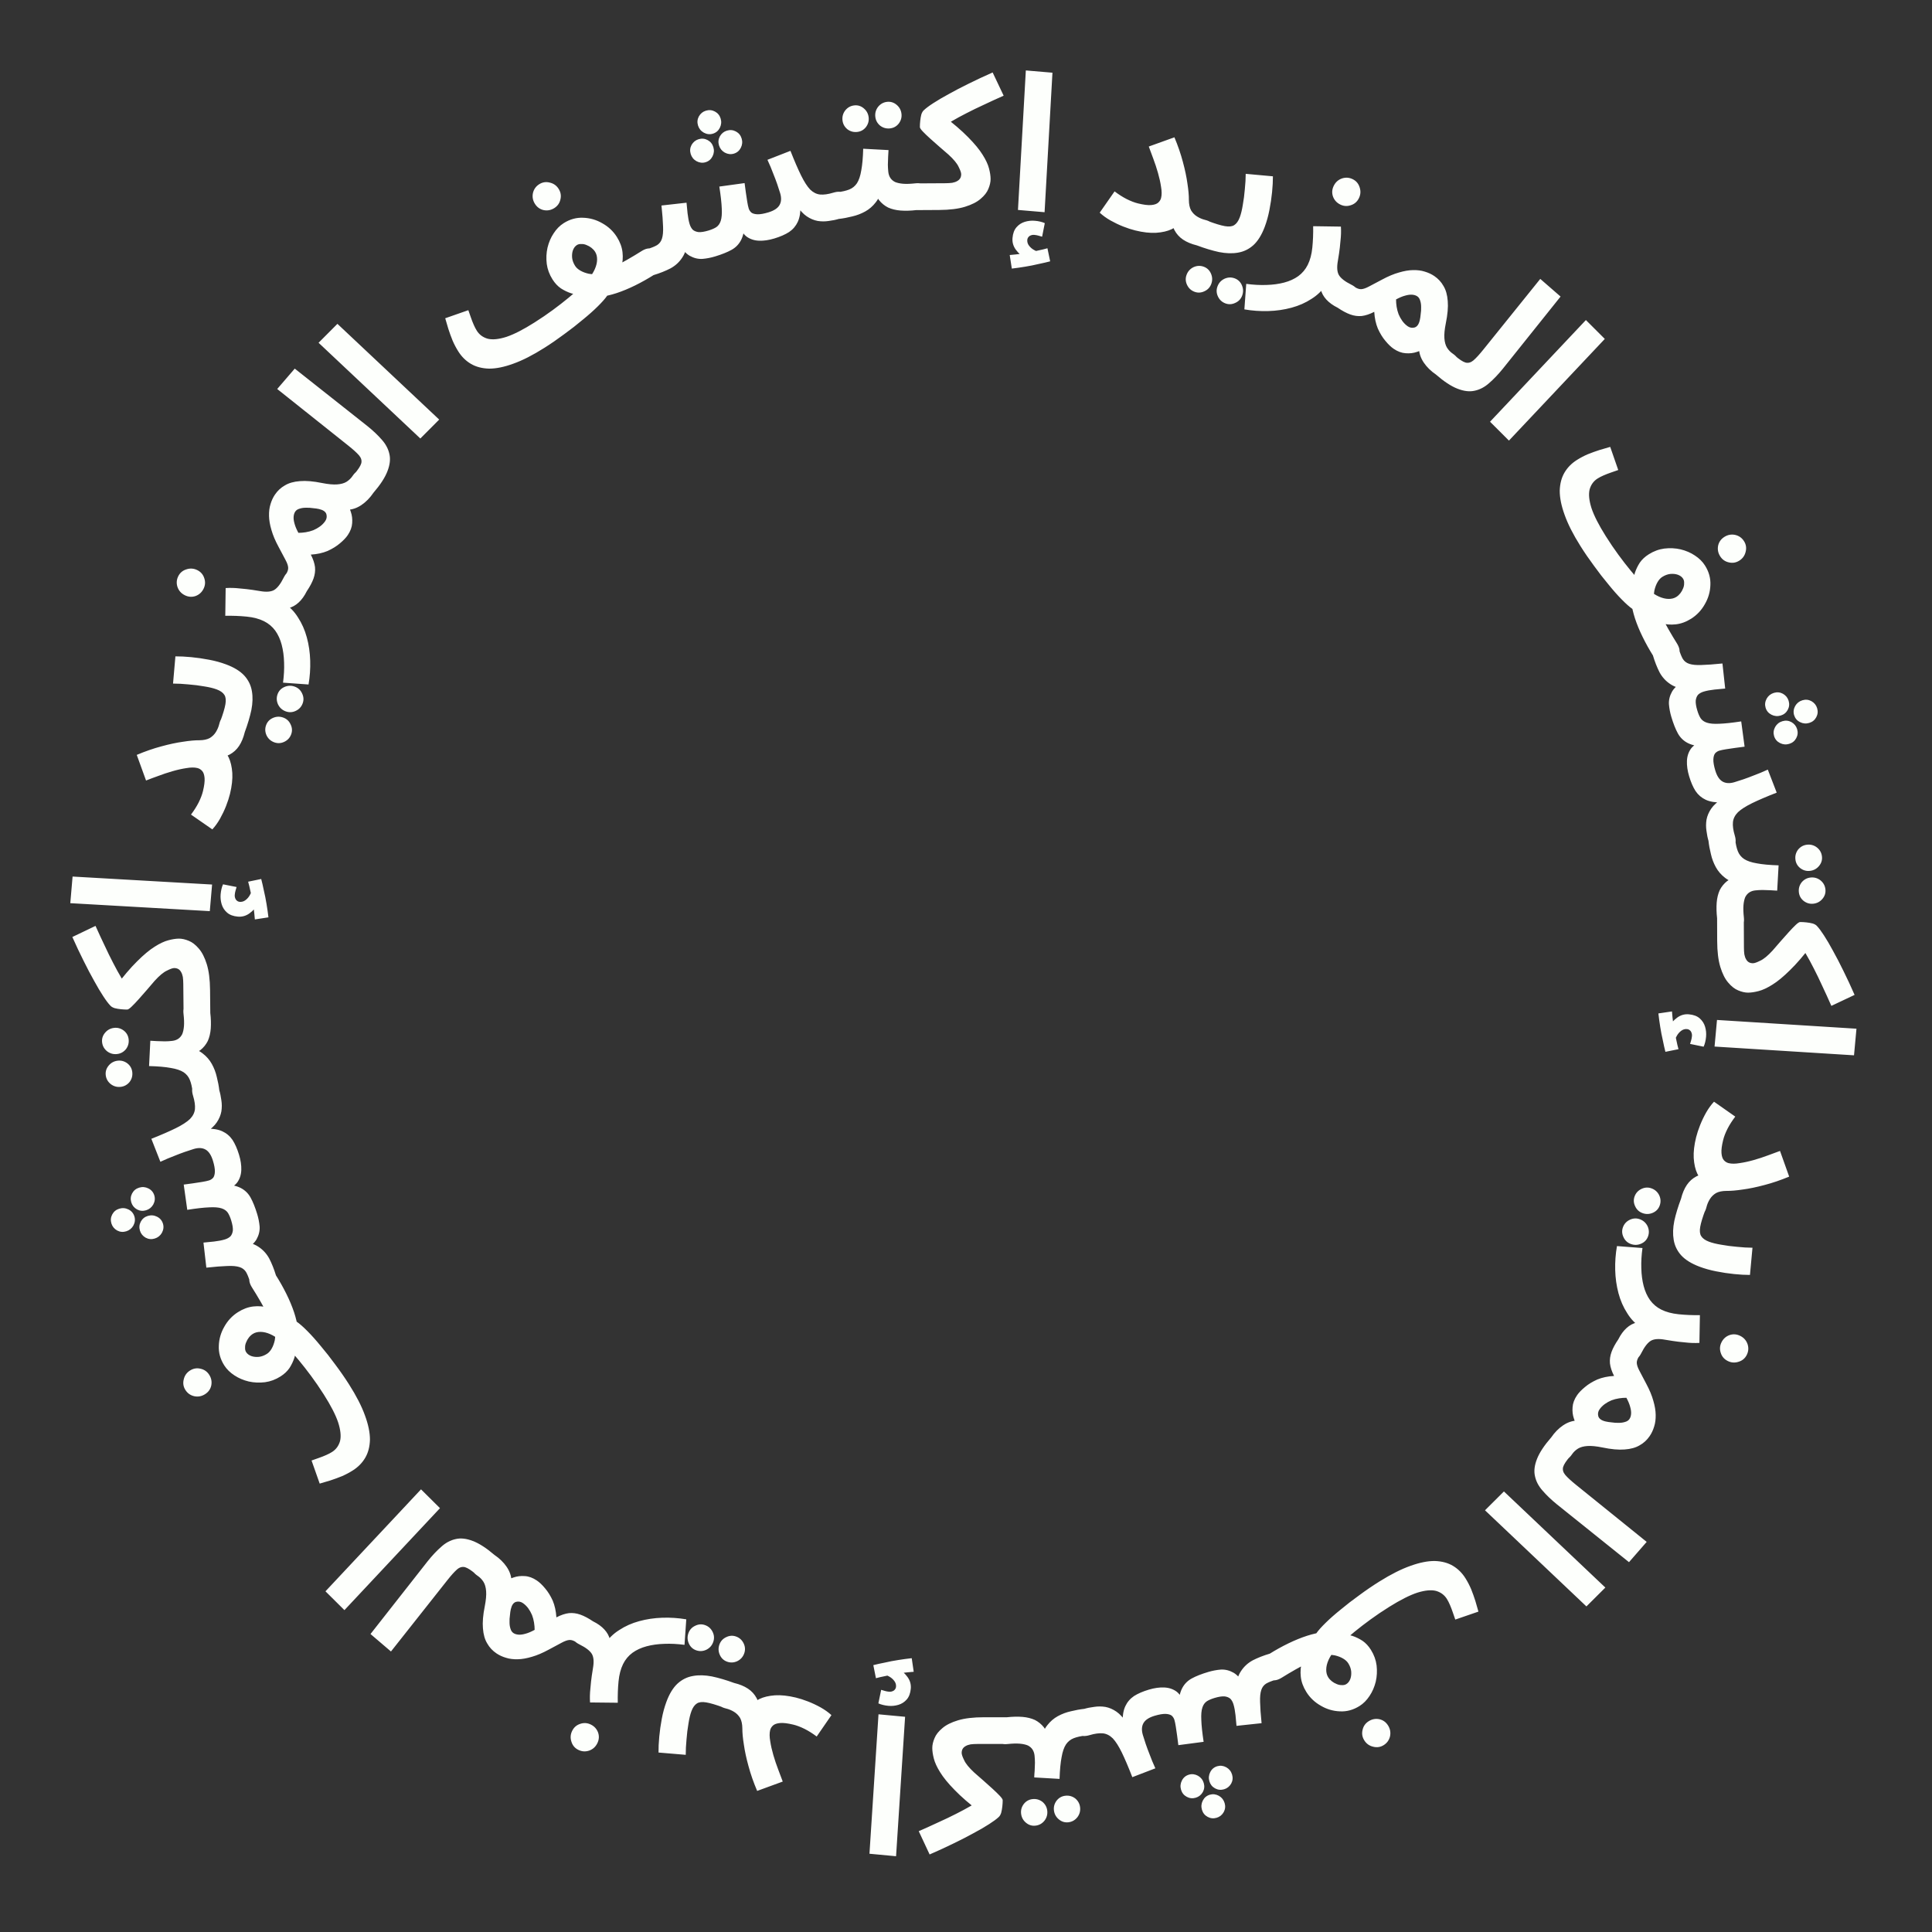 <svg width="162" height="162" viewBox="0 0 162 162" fill="none" xmlns="http://www.w3.org/2000/svg">
<rect x="0" y="0" width="162" height="162" fill="#333333" stroke="none"/>
<path d="M66.515 144.611C66.049 144.499 65.681 144.454 65.412 144.478C65.143 144.501 64.946 144.569 64.82 144.681C64.695 144.794 64.613 144.928 64.576 145.083C64.516 145.332 64.519 145.64 64.585 146.007C64.64 146.371 64.728 146.76 64.848 147.172C64.969 147.585 65.103 147.985 65.252 148.372C65.39 148.756 65.517 149.093 65.634 149.385L63.488 150.17C63.186 149.461 62.945 148.773 62.766 148.105C62.583 147.447 62.453 146.845 62.376 146.3C62.287 145.752 62.244 145.292 62.246 144.92C62.242 144.568 62.18 144.279 62.059 144.052C61.925 143.833 61.752 143.66 61.542 143.533C61.331 143.406 61.111 143.315 60.883 143.26C60.489 143.166 60.234 142.995 60.117 142.748C59.988 142.508 59.96 142.238 60.032 141.937C60.109 141.616 60.283 141.372 60.553 141.207C60.81 141.049 61.146 141.02 61.561 141.119C62.017 141.229 62.402 141.387 62.714 141.593C63.027 141.8 63.27 142.066 63.444 142.393C63.618 142.72 63.738 143.111 63.804 143.566L62.904 143.136C63.056 142.865 63.313 142.642 63.673 142.465C64.021 142.296 64.457 142.192 64.982 142.153C65.494 142.122 66.077 142.185 66.73 142.342C67.041 142.417 67.383 142.526 67.754 142.67C68.115 142.811 68.47 142.979 68.818 143.172C69.156 143.363 69.456 143.577 69.717 143.815L68.481 145.608C68.137 145.35 67.799 145.138 67.466 144.97C67.123 144.8 66.806 144.68 66.515 144.611ZM61.558 141.119L60.635 143.166C60.034 142.945 59.562 142.806 59.22 142.748C58.877 142.69 58.617 142.719 58.438 142.835C58.245 142.957 58.091 143.173 57.977 143.484C57.874 143.764 57.791 144.114 57.727 144.534C57.654 144.95 57.599 145.391 57.565 145.855C57.52 146.316 57.498 146.746 57.5 147.144L55.218 146.952C55.213 146.564 55.233 146.122 55.279 145.628C55.324 145.133 55.396 144.631 55.492 144.121C55.585 143.621 55.713 143.151 55.875 142.71C56.126 142.029 56.44 141.514 56.819 141.165C57.194 140.826 57.624 140.614 58.109 140.532C58.584 140.445 59.114 140.458 59.697 140.571C60.277 140.693 60.898 140.876 61.558 141.119ZM59.132 136.271C59.422 136.377 59.633 136.575 59.766 136.862C59.893 137.136 59.904 137.413 59.801 137.693C59.695 137.984 59.502 138.197 59.225 138.334C58.937 138.467 58.648 138.48 58.358 138.373C58.078 138.27 57.876 138.076 57.753 137.792C57.63 137.508 57.622 137.221 57.729 136.931C57.832 136.651 58.021 136.447 58.295 136.321C58.572 136.184 58.851 136.167 59.132 136.271ZM61.729 137.227C62.02 137.333 62.231 137.531 62.364 137.818C62.49 138.092 62.502 138.369 62.399 138.65C62.292 138.94 62.1 139.153 61.822 139.29C61.535 139.423 61.246 139.436 60.956 139.329C60.675 139.226 60.474 139.032 60.351 138.748C60.228 138.464 60.22 138.177 60.327 137.887C60.43 137.607 60.619 137.403 60.892 137.277C61.17 137.14 61.449 137.123 61.729 137.227ZM57.545 135.782L57.397 137.922C56.805 137.844 56.242 137.815 55.708 137.837C55.164 137.854 54.666 137.923 54.213 138.044C53.761 138.165 53.368 138.346 53.035 138.586C52.697 138.835 52.434 139.151 52.245 139.534C52.047 139.935 51.92 140.42 51.865 140.988C51.81 141.556 51.789 142.152 51.801 142.777L49.476 142.752C49.45 142.37 49.461 141.977 49.506 141.571C49.538 141.17 49.577 140.815 49.623 140.504C49.67 140.194 49.702 139.984 49.721 139.874C49.814 139.349 49.783 138.953 49.63 138.687C49.466 138.416 49.121 138.15 48.596 137.89C48.232 137.71 48.021 137.487 47.963 137.22C47.89 136.958 47.922 136.688 48.059 136.411C48.206 136.115 48.429 135.916 48.73 135.814C49.025 135.722 49.359 135.769 49.732 135.953C50.124 136.147 50.44 136.374 50.679 136.636C50.919 136.897 51.075 137.182 51.148 137.492C51.212 137.797 51.194 138.11 51.095 138.43L50.714 137.866C51.022 137.388 51.425 136.993 51.925 136.68C52.419 136.354 52.976 136.105 53.596 135.936C54.215 135.766 54.864 135.67 55.541 135.648C56.218 135.626 56.886 135.671 57.545 135.782ZM49.541 144.605C49.838 144.751 50.041 144.977 50.153 145.282C50.254 145.582 50.232 145.88 50.085 146.177C49.938 146.473 49.713 146.677 49.408 146.788C49.094 146.894 48.788 146.874 48.492 146.727C48.205 146.586 48.013 146.36 47.916 146.05C47.81 145.736 47.83 145.431 47.977 145.134C48.123 144.838 48.351 144.641 48.661 144.544C48.961 144.443 49.255 144.463 49.541 144.605ZM49.728 135.952L48.344 137.72C48.123 137.571 47.925 137.502 47.75 137.513C47.575 137.524 47.356 137.602 47.092 137.745C46.828 137.889 46.466 138.083 46.007 138.326C45.499 138.602 45.031 138.801 44.602 138.923C44.166 139.054 43.772 139.123 43.42 139.13C43.053 139.14 42.727 139.1 42.44 139.01C42.139 138.923 41.868 138.799 41.63 138.638C41.302 138.418 41.045 138.141 40.857 137.809C40.654 137.48 40.534 137.057 40.495 136.543C40.45 136.036 40.501 135.415 40.65 134.679C40.75 134.168 40.787 133.75 40.762 133.424C40.737 133.099 40.663 132.836 40.54 132.638C40.408 132.433 40.249 132.268 40.063 132.143C39.727 131.916 39.547 131.667 39.525 131.395C39.497 131.131 39.569 130.871 39.742 130.615C39.926 130.34 40.174 130.173 40.485 130.112C40.79 130.061 41.111 130.148 41.447 130.374C41.88 130.666 42.226 131.002 42.485 131.382C42.743 131.762 42.879 132.162 42.892 132.582L42.31 132.615C42.515 132.483 42.766 132.369 43.062 132.272C43.349 132.17 43.665 132.132 44.008 132.157C44.342 132.176 44.677 132.299 45.013 132.526C45.235 132.675 45.466 132.895 45.707 133.186C45.945 133.462 46.158 133.805 46.346 134.214C46.518 134.626 46.621 135.094 46.654 135.618C47.031 135.421 47.38 135.303 47.703 135.263C48.02 135.232 48.339 135.274 48.661 135.388C48.983 135.501 49.339 135.69 49.728 135.952ZM44.83 136.665C44.831 136.473 44.814 136.269 44.779 136.053C44.745 135.836 44.688 135.625 44.609 135.417C44.524 135.219 44.419 135.032 44.292 134.856C44.157 134.675 44.005 134.528 43.837 134.415C43.66 134.296 43.47 134.264 43.265 134.319C43.055 134.383 42.911 134.588 42.832 134.934C42.799 135.079 42.774 135.249 42.759 135.444C42.728 135.642 42.717 135.84 42.725 136.038C42.724 136.231 42.751 136.41 42.806 136.576C42.853 136.736 42.934 136.854 43.049 136.932C43.164 137.009 43.307 137.054 43.479 137.067C43.65 137.08 43.849 137.053 44.074 136.986C44.293 136.927 44.545 136.821 44.83 136.665ZM41.464 130.386L39.887 131.985C39.514 131.667 39.215 131.475 38.991 131.409C38.759 131.352 38.537 131.414 38.325 131.598C38.105 131.789 37.827 132.098 37.49 132.526L32.783 138.479L31.067 137.014L35.854 130.918C36.239 130.434 36.623 130.025 37.006 129.693C37.373 129.361 37.773 129.148 38.204 129.054C38.627 128.952 39.108 129.005 39.646 129.213C40.177 129.413 40.782 129.804 41.464 130.386ZM36.893 126.461L28.881 135.011L27.291 133.433L35.303 124.883L36.893 126.461ZM29.258 116.068L27.145 116.92C26.79 116.363 26.433 115.843 26.076 115.362C25.72 114.882 25.38 114.447 25.056 114.058C24.727 113.661 24.431 113.325 24.167 113.05C23.898 112.766 23.682 112.556 23.519 112.42C23.225 112.177 22.938 111.993 22.656 111.869C22.375 111.745 22.107 111.682 21.852 111.679C21.598 111.677 21.381 111.733 21.201 111.848C21.075 111.928 20.963 112.031 20.866 112.156C20.768 112.281 20.692 112.419 20.635 112.568C20.573 112.709 20.545 112.854 20.551 113.002C20.542 113.146 20.572 113.273 20.641 113.381C20.732 113.525 20.878 113.634 21.078 113.709C21.271 113.776 21.487 113.796 21.724 113.772C21.947 113.744 22.166 113.661 22.382 113.523C22.535 113.426 22.668 113.278 22.782 113.079C22.895 112.88 22.982 112.648 23.04 112.383C23.084 112.115 23.096 111.835 23.076 111.545L24.907 112.901C24.844 113.22 24.771 113.532 24.688 113.838C24.59 114.141 24.452 114.431 24.275 114.708C24.092 114.976 23.843 115.211 23.528 115.412C23.114 115.675 22.68 115.838 22.226 115.899C21.757 115.958 21.302 115.938 20.86 115.84C20.413 115.733 20.014 115.563 19.663 115.331C19.299 115.096 19.013 114.816 18.806 114.492C18.474 113.97 18.321 113.423 18.348 112.849C18.366 112.281 18.519 111.748 18.807 111.248C19.09 110.739 19.47 110.332 19.947 110.029C20.37 109.759 20.799 109.599 21.235 109.549C21.671 109.499 22.104 109.533 22.534 109.652C22.948 109.767 23.356 109.931 23.757 110.143C24.152 110.347 24.524 110.572 24.87 110.819C25.119 110.99 25.419 111.253 25.773 111.61C26.121 111.958 26.495 112.377 26.896 112.867C27.301 113.343 27.704 113.858 28.107 114.41C28.519 114.958 28.902 115.51 29.258 116.068ZM23.11 106.894C23.443 107.416 23.742 107.946 24.009 108.484C24.276 109.022 24.493 109.542 24.66 110.042C24.822 110.534 24.926 110.986 24.974 111.398L22.923 111.395C22.823 111.08 22.681 110.728 22.497 110.339C22.298 109.947 22.081 109.548 21.847 109.14C21.607 108.724 21.37 108.332 21.135 107.963C20.917 107.621 20.852 107.321 20.941 107.062C21.014 106.8 21.181 106.586 21.442 106.42C21.721 106.242 22.015 106.188 22.325 106.256C22.625 106.331 22.887 106.543 23.11 106.894ZM29.258 116.068C29.877 117.039 30.325 117.911 30.601 118.683C30.881 119.441 31.021 120.117 31.021 120.712C31.006 121.303 30.874 121.811 30.625 122.235C30.377 122.659 30.032 123.011 29.591 123.292C29.303 123.475 29.001 123.636 28.684 123.775C28.353 123.91 28.025 124.03 27.701 124.136C27.37 124.232 27.072 124.321 26.807 124.401L26.124 122.465C26.309 122.398 26.51 122.327 26.728 122.251C26.945 122.176 27.153 122.094 27.35 122.007C27.538 121.925 27.704 121.838 27.848 121.746C28.181 121.534 28.403 121.228 28.515 120.828C28.612 120.425 28.558 119.903 28.352 119.262C28.138 118.628 27.735 117.847 27.145 116.92L28.43 115.722L29.258 116.068ZM17.543 115.278C17.721 115.557 17.778 115.856 17.715 116.174C17.647 116.483 17.473 116.727 17.194 116.904C16.915 117.082 16.616 117.139 16.298 117.076C15.974 117.005 15.723 116.829 15.546 116.55C15.374 116.281 15.327 115.988 15.404 115.673C15.476 115.349 15.651 115.098 15.93 114.921C16.209 114.743 16.506 114.693 16.821 114.77C17.13 114.839 17.371 115.008 17.543 115.278ZM23.142 106.949L20.953 107.452C20.85 107.115 20.741 106.848 20.624 106.649C20.497 106.454 20.317 106.319 20.082 106.246C19.834 106.166 19.496 106.135 19.067 106.155C18.625 106.168 18.037 106.214 17.302 106.294L17.061 104.192C17.298 104.165 17.596 104.135 17.954 104.103C18.309 104.061 18.609 104.003 18.854 103.928C19.048 103.869 19.205 103.782 19.326 103.666C19.434 103.544 19.5 103.379 19.526 103.17C19.538 102.955 19.492 102.679 19.389 102.342C19.308 102.077 19.214 101.86 19.107 101.692C18.986 101.517 18.809 101.393 18.575 101.32C18.327 101.239 17.978 101.212 17.529 101.238C17.066 101.257 16.457 101.326 15.702 101.446L15.405 99.328C15.652 99.297 15.914 99.261 16.192 99.221C16.47 99.181 16.725 99.141 16.959 99.103C17.193 99.065 17.381 99.024 17.524 98.981C17.657 98.94 17.773 98.865 17.874 98.757C17.961 98.641 18.009 98.47 18.018 98.244C18.024 98.008 17.969 97.701 17.854 97.324C17.713 96.865 17.513 96.558 17.254 96.403C16.981 96.241 16.641 96.222 16.233 96.347C15.998 96.419 15.75 96.501 15.488 96.592C15.216 96.686 14.916 96.801 14.589 96.934C14.248 97.061 13.868 97.222 13.448 97.417L12.691 95.49C13.546 95.15 14.235 94.85 14.758 94.59C15.281 94.33 15.672 94.076 15.931 93.829C16.177 93.576 16.315 93.299 16.346 93C16.374 92.69 16.321 92.316 16.187 91.877C16.068 91.49 16.086 91.183 16.24 90.957C16.38 90.725 16.599 90.563 16.895 90.472C17.211 90.376 17.509 90.402 17.788 90.55C18.055 90.692 18.25 90.967 18.375 91.375C18.46 91.65 18.521 91.943 18.561 92.255C18.611 92.563 18.611 92.875 18.563 93.191C18.505 93.51 18.376 93.817 18.176 94.113C17.976 94.408 17.676 94.684 17.275 94.941L17.282 94.637C17.836 94.624 18.288 94.698 18.638 94.858C18.989 95.019 19.274 95.26 19.496 95.583C19.707 95.909 19.889 96.321 20.042 96.821C20.183 97.28 20.246 97.707 20.233 98.101C20.22 98.496 20.109 98.842 19.899 99.141C19.676 99.432 19.326 99.656 18.85 99.813L18.691 99.293C19.324 99.322 19.819 99.427 20.176 99.608C20.532 99.789 20.809 100.056 21.006 100.408C21.203 100.761 21.389 101.222 21.564 101.794C21.67 102.14 21.739 102.493 21.771 102.851C21.792 103.213 21.706 103.568 21.512 103.918C21.307 104.271 20.918 104.602 20.343 104.911L20.06 104.095C20.727 104.125 21.256 104.269 21.648 104.529C22.037 104.778 22.344 105.108 22.57 105.518C22.786 105.932 22.977 106.409 23.142 106.949ZM11.27 101.999C11.348 102.254 11.319 102.508 11.185 102.761C11.047 103.004 10.846 103.166 10.581 103.247C10.316 103.329 10.063 103.306 9.823 103.178C9.58 103.041 9.42 102.844 9.342 102.589C9.261 102.324 9.284 102.072 9.411 101.832C9.539 101.592 9.735 101.431 10 101.35C10.265 101.269 10.523 101.291 10.773 101.415C11.023 101.539 11.188 101.734 11.27 101.999ZM13.664 102.605C13.742 102.86 13.713 103.114 13.579 103.367C13.441 103.61 13.24 103.772 12.975 103.853C12.71 103.935 12.457 103.911 12.217 103.784C11.974 103.646 11.814 103.45 11.736 103.195C11.655 102.93 11.678 102.677 11.805 102.438C11.933 102.198 12.129 102.037 12.394 101.956C12.659 101.875 12.917 101.897 13.167 102.021C13.417 102.145 13.582 102.34 13.664 102.605ZM12.938 100.234C13.016 100.489 12.988 100.743 12.853 100.996C12.716 101.239 12.514 101.401 12.249 101.482C11.984 101.563 11.731 101.54 11.492 101.413C11.249 101.275 11.088 101.079 11.01 100.824C10.929 100.558 10.952 100.306 11.079 100.066C11.207 99.826 11.403 99.666 11.668 99.585C11.934 99.504 12.191 99.525 12.441 99.65C12.691 99.774 12.857 99.969 12.938 100.234ZM18.39 91.427L16.146 91.527C16.102 91.145 16.027 90.821 15.92 90.555C15.814 90.288 15.639 90.072 15.394 89.907C15.139 89.744 14.781 89.624 14.321 89.549C13.86 89.463 13.252 89.41 12.499 89.391L12.605 87.268C12.767 87.271 12.956 87.281 13.173 87.299C13.389 87.306 13.609 87.312 13.836 87.318C14.05 87.315 14.252 87.302 14.443 87.279C14.634 87.257 14.799 87.2 14.939 87.109C15.079 87.017 15.192 86.886 15.279 86.715C15.355 86.534 15.404 86.308 15.426 86.037C15.447 85.756 15.434 85.419 15.389 85.027C15.342 84.624 15.414 84.326 15.607 84.132C15.788 83.939 16.032 83.824 16.34 83.788C16.668 83.75 16.957 83.829 17.205 84.026C17.442 84.213 17.584 84.513 17.632 84.927C17.688 85.403 17.701 85.842 17.673 86.243C17.643 86.633 17.56 86.981 17.424 87.286C17.276 87.583 17.07 87.838 16.804 88.051C16.527 88.255 16.18 88.403 15.761 88.495L15.672 87.732C16.203 87.864 16.639 88.06 16.981 88.321C17.311 88.572 17.571 88.869 17.761 89.212C17.952 89.555 18.091 89.92 18.179 90.307C18.276 90.683 18.347 91.056 18.39 91.427ZM10.787 87.142C10.822 87.449 10.747 87.726 10.561 87.974C10.364 88.211 10.116 88.348 9.82 88.382C9.513 88.418 9.235 88.343 8.988 88.157C8.74 87.96 8.598 87.709 8.562 87.401C8.527 87.105 8.609 86.837 8.807 86.6C9.004 86.362 9.257 86.225 9.564 86.189C9.861 86.154 10.133 86.23 10.38 86.416C10.617 86.603 10.752 86.845 10.787 87.142ZM11.091 89.893C11.127 90.2 11.052 90.478 10.866 90.725C10.668 90.963 10.421 91.099 10.124 91.133C9.817 91.169 9.54 91.094 9.293 90.908C9.044 90.712 8.902 90.46 8.866 90.153C8.832 89.856 8.913 89.589 9.111 89.351C9.309 89.113 9.561 88.976 9.869 88.94C10.165 88.906 10.437 88.981 10.684 89.167C10.921 89.355 11.057 89.597 11.091 89.893ZM17.633 84.936L15.391 84.798L15.369 82.51C15.367 82.286 15.354 82.089 15.331 81.918C15.298 81.748 15.248 81.61 15.183 81.504C15.118 81.387 15.037 81.302 14.941 81.25C14.844 81.198 14.732 81.172 14.604 81.173C14.476 81.174 14.274 81.246 13.998 81.387C13.711 81.518 13.367 81.804 12.966 82.245C12.755 82.482 12.534 82.74 12.302 83.02C12.059 83.289 11.832 83.547 11.621 83.794C11.4 84.042 11.204 84.247 11.035 84.408C10.866 84.57 10.744 84.651 10.67 84.652C10.51 84.653 10.334 84.644 10.142 84.625C9.949 84.606 9.773 84.575 9.613 84.534C9.452 84.482 9.334 84.414 9.259 84.329C9.086 84.15 8.886 83.885 8.659 83.535C8.421 83.175 8.166 82.745 7.894 82.247C7.612 81.748 7.319 81.191 7.014 80.575C6.698 79.949 6.383 79.28 6.066 78.568L8.009 77.637C8.271 78.222 8.527 78.774 8.777 79.294C9.017 79.814 9.257 80.303 9.496 80.759C9.724 81.205 9.952 81.619 10.18 82C10.397 82.372 10.613 82.7 10.829 82.986L9.644 82.79C10.328 81.876 10.945 81.15 11.494 80.612C12.044 80.062 12.536 79.652 12.97 79.381C13.395 79.11 13.777 78.931 14.117 78.842C14.447 78.753 14.74 78.708 14.996 78.705C15.252 78.703 15.53 78.764 15.83 78.889C16.119 79.004 16.398 79.22 16.668 79.537C16.938 79.844 17.161 80.279 17.337 80.843C17.513 81.406 17.605 82.131 17.614 83.016L17.633 84.936ZM17.592 76.4L5.894 75.732L6.086 73.5L17.784 74.169L17.592 76.4ZM22.509 76.92L21.37 77.095C21.338 76.717 21.309 76.436 21.282 76.252C21.256 76.057 21.226 75.851 21.191 75.634L21.576 75.828C21.456 76.096 21.242 76.345 20.933 76.575C20.636 76.796 20.306 76.891 19.945 76.86C19.562 76.827 19.262 76.715 19.042 76.525C18.823 76.335 18.672 76.103 18.588 75.828C18.505 75.553 18.476 75.272 18.5 74.985C18.514 74.826 18.538 74.678 18.571 74.541C18.605 74.394 18.648 74.264 18.701 74.151L19.837 74.377C19.807 74.482 19.777 74.586 19.746 74.691C19.716 74.795 19.695 74.911 19.684 75.039C19.672 75.177 19.704 75.308 19.779 75.432C19.865 75.547 19.972 75.609 20.1 75.62C20.28 75.636 20.445 75.586 20.595 75.47C20.744 75.355 20.863 75.215 20.952 75.051C21.052 74.878 21.113 74.733 21.134 74.617L21.154 75.502C21.104 75.209 21.048 74.931 20.985 74.669C20.932 74.407 20.873 74.161 20.807 73.931L21.903 73.704C21.975 73.978 22.049 74.3 22.125 74.67C22.211 75.031 22.286 75.407 22.349 75.798C22.413 76.178 22.466 76.552 22.509 76.92ZM17.018 66.341C17.131 65.875 17.176 65.507 17.154 65.238C17.131 64.969 17.064 64.772 16.952 64.646C16.84 64.52 16.706 64.438 16.55 64.4C16.302 64.34 15.994 64.342 15.627 64.407C15.262 64.461 14.874 64.548 14.461 64.667C14.047 64.786 13.647 64.92 13.26 65.067C12.876 65.204 12.538 65.331 12.246 65.447L11.467 63.298C12.176 62.998 12.866 62.76 13.534 62.582C14.193 62.401 14.795 62.273 15.34 62.197C15.888 62.11 16.348 62.068 16.721 62.071C17.073 62.068 17.362 62.007 17.589 61.886C17.808 61.753 17.981 61.581 18.109 61.37C18.237 61.16 18.329 60.941 18.384 60.713C18.48 60.319 18.651 60.064 18.899 59.949C19.138 59.82 19.409 59.792 19.709 59.865C20.03 59.943 20.274 60.118 20.439 60.388C20.596 60.646 20.624 60.982 20.523 61.397C20.412 61.853 20.253 62.237 20.046 62.549C19.838 62.86 19.571 63.103 19.244 63.276C18.916 63.449 18.525 63.568 18.07 63.633L18.503 62.734C18.773 62.887 18.996 63.144 19.172 63.505C19.34 63.853 19.442 64.29 19.479 64.815C19.509 65.327 19.444 65.909 19.286 66.562C19.21 66.874 19.1 67.214 18.955 67.585C18.813 67.946 18.644 68.3 18.45 68.648C18.258 68.986 18.043 69.285 17.804 69.545L16.015 68.304C16.273 67.961 16.487 67.623 16.656 67.291C16.827 66.948 16.947 66.632 17.018 66.341ZM20.523 61.394L18.479 60.465C18.701 59.865 18.842 59.394 18.901 59.051C18.96 58.709 18.931 58.448 18.816 58.269C18.694 58.076 18.478 57.922 18.168 57.807C17.888 57.703 17.538 57.618 17.119 57.554C16.703 57.479 16.262 57.424 15.798 57.388C15.337 57.342 14.908 57.319 14.509 57.319L14.708 55.037C15.096 55.034 15.537 55.055 16.032 55.102C16.526 55.149 17.029 55.222 17.538 55.32C18.038 55.414 18.508 55.543 18.948 55.707C19.628 55.959 20.142 56.275 20.49 56.655C20.829 57.031 21.039 57.461 21.12 57.947C21.205 58.422 21.191 58.951 21.077 59.535C20.953 60.114 20.768 60.734 20.523 61.394ZM25.378 58.981C25.271 59.271 25.073 59.482 24.785 59.614C24.511 59.74 24.233 59.751 23.953 59.647C23.663 59.539 23.451 59.346 23.315 59.069C23.183 58.781 23.171 58.492 23.278 58.202C23.382 57.922 23.576 57.721 23.86 57.599C24.145 57.477 24.432 57.469 24.722 57.577C25.002 57.681 25.205 57.87 25.331 58.144C25.466 58.422 25.482 58.701 25.378 58.981ZM24.415 61.576C24.307 61.866 24.11 62.077 23.822 62.209C23.547 62.335 23.27 62.346 22.99 62.242C22.7 62.134 22.487 61.941 22.352 61.664C22.22 61.376 22.207 61.087 22.315 60.797C22.419 60.517 22.613 60.316 22.897 60.194C23.181 60.072 23.469 60.064 23.759 60.172C24.039 60.276 24.241 60.465 24.367 60.739C24.503 61.017 24.519 61.296 24.415 61.576ZM25.871 57.395L23.732 57.242C23.811 56.65 23.841 56.087 23.821 55.553C23.806 55.009 23.738 54.511 23.618 54.058C23.498 53.605 23.318 53.212 23.079 52.878C22.83 52.54 22.515 52.276 22.133 52.086C21.732 51.886 21.247 51.759 20.679 51.703C20.112 51.646 19.515 51.624 18.89 51.635L18.921 49.309C19.303 49.284 19.697 49.295 20.102 49.342C20.503 49.375 20.858 49.415 21.169 49.462C21.479 49.509 21.689 49.542 21.798 49.561C22.323 49.655 22.719 49.626 22.986 49.472C23.258 49.31 23.524 48.966 23.785 48.441C23.966 48.078 24.19 47.867 24.457 47.809C24.719 47.737 24.988 47.77 25.265 47.908C25.561 48.055 25.76 48.279 25.861 48.579C25.952 48.875 25.905 49.209 25.72 49.581C25.525 49.973 25.297 50.288 25.035 50.527C24.773 50.766 24.487 50.922 24.177 50.994C23.872 51.057 23.559 51.038 23.239 50.939L23.804 50.559C24.282 50.868 24.676 51.272 24.987 51.773C25.312 52.268 25.559 52.826 25.727 53.445C25.896 54.065 25.99 54.714 26.011 55.391C26.031 56.068 25.985 56.736 25.871 57.395ZM17.068 49.37C16.921 49.666 16.695 49.869 16.39 49.98C16.089 50.08 15.791 50.057 15.495 49.91C15.199 49.763 14.996 49.536 14.886 49.231C14.78 48.917 14.801 48.611 14.948 48.315C15.091 48.029 15.317 47.837 15.627 47.742C15.941 47.636 16.247 47.657 16.543 47.804C16.839 47.951 17.035 48.18 17.131 48.49C17.232 48.79 17.211 49.084 17.068 49.37ZM25.721 49.578L23.956 48.189C24.105 47.968 24.175 47.771 24.164 47.596C24.154 47.421 24.077 47.202 23.934 46.938C23.791 46.673 23.598 46.311 23.356 45.85C23.081 45.343 22.884 44.874 22.762 44.444C22.632 44.008 22.564 43.614 22.558 43.262C22.549 42.895 22.59 42.569 22.68 42.282C22.768 41.981 22.893 41.711 23.055 41.473C23.276 41.146 23.553 40.889 23.886 40.702C24.215 40.5 24.638 40.381 25.153 40.343C25.659 40.299 26.28 40.353 27.015 40.503C27.527 40.604 27.945 40.643 28.271 40.618C28.596 40.594 28.858 40.521 29.058 40.398C29.263 40.266 29.428 40.108 29.554 39.922C29.781 39.586 30.031 39.408 30.303 39.386C30.567 39.358 30.826 39.431 31.082 39.605C31.356 39.79 31.523 40.038 31.583 40.349C31.634 40.654 31.546 40.975 31.319 41.31C31.026 41.743 30.689 42.089 30.308 42.346C29.928 42.604 29.527 42.738 29.107 42.75L29.076 42.169C29.208 42.374 29.321 42.624 29.417 42.921C29.518 43.209 29.556 43.524 29.53 43.867C29.509 44.201 29.386 44.536 29.159 44.872C29.009 45.093 28.788 45.323 28.497 45.564C28.22 45.801 27.877 46.013 27.467 46.2C27.055 46.371 26.586 46.473 26.062 46.505C26.258 46.882 26.375 47.232 26.414 47.554C26.445 47.871 26.402 48.191 26.288 48.512C26.173 48.834 25.984 49.189 25.721 49.578ZM25.02 44.678C25.212 44.679 25.416 44.663 25.632 44.629C25.849 44.595 26.06 44.539 26.268 44.46C26.467 44.376 26.654 44.271 26.829 44.145C27.011 44.01 27.159 43.859 27.272 43.691C27.392 43.514 27.424 43.324 27.369 43.119C27.306 42.909 27.101 42.764 26.756 42.684C26.611 42.651 26.441 42.626 26.246 42.61C26.048 42.579 25.85 42.567 25.651 42.574C25.459 42.573 25.28 42.6 25.114 42.655C24.954 42.701 24.835 42.781 24.757 42.896C24.68 43.011 24.634 43.154 24.621 43.326C24.608 43.497 24.635 43.696 24.701 43.921C24.759 44.14 24.865 44.392 25.02 44.678ZM31.307 41.327L29.713 39.745C30.033 39.373 30.226 39.075 30.292 38.851C30.351 38.62 30.288 38.397 30.106 38.184C29.916 37.964 29.607 37.684 29.181 37.346L23.244 32.618L24.715 30.908L30.794 35.716C31.277 36.103 31.684 36.488 32.016 36.872C32.346 37.24 32.557 37.641 32.651 38.072C32.75 38.496 32.696 38.977 32.486 39.514C32.284 40.044 31.891 40.648 31.307 41.327ZM35.246 36.769L26.712 28.741L28.293 27.154L36.827 35.182L35.246 36.769ZM45.658 29.16L44.811 27.045C45.37 26.691 45.891 26.336 46.372 25.981C46.854 25.625 47.29 25.286 47.679 24.964C48.078 24.636 48.414 24.341 48.69 24.078C48.974 23.809 49.185 23.594 49.322 23.431C49.566 23.138 49.75 22.851 49.875 22.57C50 22.289 50.064 22.021 50.067 21.767C50.07 21.512 50.015 21.295 49.901 21.115C49.821 20.989 49.718 20.877 49.593 20.779C49.468 20.681 49.331 20.604 49.181 20.547C49.041 20.485 48.897 20.456 48.749 20.462C48.604 20.452 48.477 20.482 48.369 20.55C48.225 20.642 48.115 20.787 48.039 20.986C47.973 21.18 47.951 21.396 47.975 21.633C48.002 21.856 48.085 22.075 48.222 22.291C48.319 22.445 48.466 22.578 48.665 22.692C48.863 22.807 49.095 22.893 49.36 22.953C49.628 22.998 49.908 23.01 50.198 22.991L48.837 24.818C48.519 24.755 48.207 24.681 47.901 24.596C47.598 24.498 47.309 24.359 47.032 24.181C46.764 23.997 46.53 23.747 46.33 23.432C46.068 23.017 45.907 22.583 45.846 22.129C45.789 21.66 45.81 21.205 45.91 20.763C46.018 20.316 46.188 19.918 46.422 19.568C46.658 19.203 46.938 18.919 47.263 18.713C47.785 18.382 48.334 18.231 48.907 18.259C49.475 18.279 50.008 18.433 50.507 18.723C51.016 19.007 51.421 19.388 51.723 19.866C51.992 20.29 52.15 20.72 52.199 21.156C52.248 21.592 52.212 22.024 52.093 22.454C51.977 22.868 51.812 23.276 51.598 23.676C51.393 24.071 51.167 24.441 50.919 24.788C50.748 25.035 50.483 25.335 50.126 25.688C49.777 26.035 49.357 26.408 48.865 26.808C48.388 27.211 47.873 27.613 47.319 28.014C46.77 28.424 46.217 28.806 45.658 29.16ZM54.849 23.038C54.326 23.369 53.795 23.667 53.257 23.933C52.718 24.198 52.198 24.414 51.697 24.579C51.205 24.739 50.752 24.843 50.34 24.889L50.348 22.839C50.664 22.74 51.017 22.599 51.406 22.415C51.798 22.217 52.198 22.002 52.606 21.769C53.023 21.53 53.416 21.294 53.786 21.06C54.128 20.843 54.429 20.779 54.687 20.868C54.949 20.942 55.162 21.11 55.328 21.371C55.505 21.651 55.558 21.945 55.489 22.254C55.414 22.554 55.2 22.816 54.849 23.038ZM45.658 29.16C44.685 29.776 43.812 30.222 43.039 30.496C42.281 30.774 41.604 30.912 41.009 30.91C40.418 30.893 39.911 30.76 39.487 30.51C39.064 30.261 38.713 29.915 38.433 29.473C38.251 29.185 38.091 28.882 37.953 28.565C37.819 28.234 37.699 27.905 37.595 27.58C37.499 27.25 37.411 26.952 37.332 26.686L39.27 26.009C39.336 26.194 39.407 26.395 39.482 26.613C39.556 26.831 39.637 27.038 39.724 27.236C39.806 27.424 39.892 27.59 39.983 27.734C40.195 28.068 40.5 28.291 40.9 28.404C41.303 28.502 41.825 28.45 42.466 28.246C43.101 28.033 43.883 27.633 44.811 27.045L46.006 28.334L45.658 29.16ZM46.48 17.448C46.201 17.624 45.902 17.681 45.584 17.617C45.275 17.548 45.032 17.373 44.855 17.094C44.678 16.815 44.622 16.516 44.685 16.198C44.758 15.874 44.934 15.624 45.214 15.447C45.484 15.276 45.777 15.229 46.091 15.308C46.415 15.38 46.666 15.556 46.842 15.836C47.019 16.115 47.069 16.412 46.99 16.727C46.921 17.036 46.751 17.276 46.48 17.448ZM54.794 23.07L54.297 20.88C54.634 20.777 54.901 20.668 55.1 20.552C55.296 20.426 55.431 20.246 55.505 20.012C55.586 19.764 55.617 19.426 55.599 18.997C55.587 18.555 55.542 17.966 55.465 17.232L57.566 16.996C57.594 17.233 57.623 17.53 57.653 17.889C57.694 18.244 57.752 18.545 57.826 18.79C57.885 18.983 57.972 19.141 58.087 19.262C58.209 19.37 58.374 19.437 58.582 19.463C58.798 19.476 59.074 19.431 59.411 19.329C59.676 19.248 59.893 19.155 60.061 19.048C60.237 18.928 60.361 18.751 60.435 18.517C60.516 18.269 60.544 17.921 60.52 17.471C60.502 17.009 60.434 16.399 60.316 15.644L62.435 15.352C62.465 15.6 62.501 15.862 62.54 16.14C62.58 16.418 62.618 16.673 62.656 16.907C62.693 17.141 62.734 17.329 62.777 17.472C62.817 17.605 62.892 17.722 63 17.823C63.116 17.91 63.287 17.959 63.513 17.968C63.748 17.975 64.055 17.921 64.433 17.806C64.892 17.667 65.2 17.468 65.355 17.209C65.518 16.937 65.537 16.596 65.414 16.188C65.343 15.953 65.262 15.705 65.171 15.442C65.077 15.17 64.964 14.87 64.831 14.542C64.706 14.201 64.546 13.821 64.351 13.4L66.28 12.648C66.618 13.505 66.916 14.194 67.175 14.718C67.434 15.241 67.686 15.633 67.932 15.893C68.185 16.139 68.462 16.278 68.761 16.31C69.071 16.339 69.445 16.287 69.884 16.153C70.272 16.036 70.579 16.054 70.804 16.209C71.036 16.35 71.197 16.569 71.287 16.865C71.383 17.181 71.356 17.479 71.207 17.759C71.064 18.025 70.789 18.22 70.381 18.343C70.105 18.427 69.812 18.488 69.5 18.527C69.192 18.576 68.88 18.576 68.564 18.527C68.245 18.467 67.938 18.337 67.643 18.137C67.348 17.937 67.073 17.636 66.817 17.234L67.121 17.242C67.133 17.796 67.058 18.247 66.897 18.597C66.735 18.947 66.493 19.233 66.17 19.453C65.843 19.664 65.43 19.845 64.93 19.996C64.471 20.136 64.044 20.198 63.649 20.184C63.255 20.17 62.909 20.057 62.611 19.847C62.32 19.623 62.097 19.273 61.941 18.796L62.462 18.638C62.431 19.271 62.325 19.766 62.143 20.122C61.961 20.479 61.693 20.755 61.34 20.951C60.987 21.147 60.525 21.332 59.954 21.505C59.607 21.61 59.254 21.678 58.895 21.709C58.534 21.729 58.178 21.642 57.829 21.447C57.477 21.242 57.147 20.851 56.839 20.276L57.657 19.995C57.625 20.662 57.479 21.191 57.218 21.582C56.968 21.97 56.638 22.276 56.226 22.501C55.812 22.716 55.335 22.906 54.794 23.07ZM59.775 11.21C59.52 11.287 59.266 11.259 59.013 11.123C58.77 10.985 58.609 10.783 58.528 10.518C58.448 10.253 58.472 10 58.6 9.761C58.738 9.518 58.935 9.358 59.19 9.281C59.455 9.2 59.708 9.224 59.947 9.352C60.187 9.48 60.346 9.677 60.427 9.942C60.507 10.208 60.485 10.465 60.36 10.715C60.235 10.964 60.04 11.13 59.775 11.21ZM59.163 13.603C58.907 13.68 58.654 13.651 58.401 13.516C58.158 13.378 57.997 13.176 57.916 12.911C57.836 12.645 57.859 12.393 57.987 12.153C58.126 11.911 58.322 11.751 58.578 11.673C58.843 11.593 59.096 11.617 59.335 11.745C59.574 11.873 59.734 12.069 59.815 12.335C59.895 12.6 59.873 12.858 59.748 13.107C59.623 13.357 59.428 13.522 59.163 13.603ZM61.536 12.883C61.281 12.96 61.027 12.931 60.774 12.796C60.532 12.658 60.37 12.456 60.289 12.191C60.209 11.925 60.233 11.673 60.361 11.434C60.499 11.191 60.696 11.031 60.951 10.954C61.216 10.873 61.469 10.897 61.708 11.025C61.948 11.153 62.108 11.35 62.188 11.615C62.269 11.881 62.246 12.138 62.121 12.388C61.996 12.637 61.801 12.803 61.536 12.883ZM70.329 18.358L70.235 16.114C70.616 16.071 70.94 15.996 71.207 15.891C71.475 15.785 71.691 15.61 71.856 15.366C72.02 15.111 72.141 14.754 72.217 14.294C72.305 13.833 72.359 13.226 72.38 12.472L74.503 12.585C74.499 12.746 74.489 12.935 74.471 13.152C74.463 13.367 74.456 13.588 74.449 13.814C74.452 14.029 74.465 14.231 74.486 14.422C74.508 14.613 74.565 14.778 74.656 14.918C74.747 15.058 74.878 15.172 75.049 15.26C75.229 15.336 75.455 15.385 75.726 15.408C76.008 15.43 76.344 15.418 76.737 15.374C77.139 15.328 77.438 15.401 77.631 15.594C77.824 15.776 77.938 16.02 77.972 16.328C78.01 16.656 77.93 16.945 77.733 17.193C77.545 17.429 77.244 17.57 76.831 17.617C76.354 17.672 75.915 17.684 75.515 17.654C75.125 17.624 74.777 17.54 74.472 17.403C74.176 17.254 73.921 17.047 73.708 16.781C73.505 16.504 73.358 16.156 73.267 15.736L74.03 15.65C73.898 16.18 73.7 16.616 73.439 16.957C73.186 17.286 72.888 17.546 72.545 17.735C72.201 17.924 71.836 18.063 71.449 18.15C71.073 18.246 70.7 18.316 70.329 18.358ZM74.634 10.766C74.326 10.801 74.049 10.725 73.803 10.539C73.565 10.34 73.43 10.093 73.396 9.796C73.361 9.488 73.437 9.211 73.623 8.965C73.821 8.717 74.073 8.575 74.38 8.54C74.677 8.507 74.944 8.589 75.181 8.787C75.419 8.986 75.555 9.239 75.59 9.546C75.624 9.843 75.547 10.114 75.361 10.361C75.173 10.597 74.93 10.732 74.634 10.766ZM71.882 11.063C71.574 11.098 71.297 11.023 71.051 10.836C70.813 10.637 70.678 10.39 70.644 10.093C70.609 9.786 70.685 9.509 70.871 9.262C71.069 9.014 71.321 8.873 71.628 8.838C71.925 8.804 72.192 8.886 72.429 9.085C72.667 9.283 72.803 9.536 72.838 9.843C72.871 10.14 72.795 10.412 72.609 10.658C72.421 10.895 72.178 11.03 71.882 11.063ZM76.822 17.618L76.969 15.377L79.256 15.364C79.48 15.362 79.678 15.351 79.848 15.328C80.019 15.295 80.157 15.246 80.263 15.182C80.38 15.117 80.465 15.037 80.518 14.94C80.571 14.844 80.597 14.732 80.596 14.604C80.595 14.476 80.525 14.274 80.384 13.997C80.255 13.71 79.97 13.365 79.53 12.962C79.294 12.75 79.037 12.527 78.758 12.294C78.49 12.051 78.233 11.823 77.986 11.611C77.74 11.388 77.536 11.192 77.375 11.023C77.214 10.853 77.133 10.731 77.133 10.656C77.132 10.496 77.141 10.32 77.162 10.128C77.182 9.936 77.213 9.76 77.254 9.599C77.307 9.439 77.376 9.321 77.46 9.246C77.641 9.074 77.906 8.875 78.257 8.649C78.618 8.413 79.049 8.159 79.549 7.89C80.048 7.609 80.606 7.318 81.223 7.016C81.851 6.703 82.521 6.39 83.234 6.076L84.157 8.023C83.572 8.282 83.019 8.536 82.498 8.784C81.977 9.022 81.487 9.26 81.03 9.497C80.583 9.724 80.169 9.95 79.786 10.176C79.414 10.392 79.085 10.607 78.798 10.822L78.999 9.637C79.909 10.325 80.633 10.945 81.17 11.496C81.717 12.048 82.125 12.541 82.394 12.977C82.664 13.402 82.842 13.785 82.929 14.126C83.016 14.456 83.061 14.749 83.062 15.005C83.064 15.261 83.001 15.539 82.875 15.838C82.76 16.127 82.543 16.406 82.224 16.674C81.916 16.943 81.48 17.164 80.916 17.338C80.352 17.512 79.627 17.602 78.742 17.607L76.822 17.618ZM85.357 17.604L86.017 5.906L88.249 6.096L87.589 17.794L85.357 17.604ZM84.842 22.522L84.666 21.383C85.043 21.351 85.324 21.321 85.508 21.294C85.703 21.268 85.909 21.237 86.126 21.202L85.933 21.587C85.665 21.468 85.416 21.254 85.185 20.945C84.964 20.648 84.869 20.319 84.9 19.958C84.932 19.575 85.044 19.274 85.234 19.055C85.424 18.835 85.656 18.684 85.931 18.6C86.206 18.517 86.486 18.487 86.773 18.512C86.933 18.525 87.081 18.548 87.217 18.581C87.364 18.615 87.494 18.659 87.607 18.711L87.382 19.848C87.278 19.818 87.173 19.787 87.069 19.757C86.964 19.727 86.848 19.706 86.721 19.695C86.582 19.683 86.451 19.715 86.327 19.79C86.213 19.877 86.15 19.984 86.139 20.111C86.124 20.292 86.174 20.457 86.29 20.606C86.406 20.755 86.545 20.874 86.709 20.963C86.882 21.063 87.027 21.124 87.143 21.144L86.258 21.165C86.551 21.115 86.829 21.059 87.092 20.995C87.353 20.943 87.599 20.884 87.829 20.817L88.057 21.913C87.783 21.986 87.461 22.06 87.091 22.136C86.73 22.223 86.354 22.298 85.964 22.361C85.584 22.425 85.21 22.478 84.842 22.522ZM95.418 17.055C95.884 17.17 96.251 17.216 96.52 17.194C96.789 17.172 96.987 17.106 97.113 16.994C97.24 16.882 97.322 16.748 97.36 16.593C97.421 16.345 97.42 16.037 97.356 15.67C97.303 15.305 97.217 14.916 97.099 14.503C96.981 14.089 96.849 13.689 96.702 13.301C96.566 12.916 96.441 12.578 96.326 12.286L98.476 11.513C98.774 12.223 99.011 12.913 99.187 13.582C99.366 14.241 99.492 14.843 99.567 15.389C99.652 15.937 99.693 16.397 99.689 16.77C99.691 17.122 99.751 17.411 99.871 17.638C100.004 17.858 100.175 18.032 100.386 18.16C100.596 18.289 100.815 18.381 101.043 18.437C101.436 18.534 101.69 18.706 101.805 18.954C101.933 19.194 101.96 19.464 101.886 19.764C101.807 20.085 101.632 20.328 101.361 20.492C101.103 20.648 100.767 20.676 100.353 20.574C99.897 20.462 99.513 20.302 99.202 20.094C98.891 19.885 98.649 19.617 98.477 19.29C98.305 18.962 98.187 18.57 98.123 18.115L99.021 18.55C98.867 18.82 98.609 19.042 98.248 19.217C97.899 19.384 97.463 19.485 96.937 19.521C96.425 19.549 95.843 19.483 95.19 19.322C94.88 19.246 94.539 19.135 94.168 18.989C93.808 18.846 93.454 18.676 93.107 18.481C92.77 18.288 92.471 18.072 92.212 17.833L93.458 16.047C93.8 16.306 94.138 16.521 94.469 16.69C94.812 16.862 95.128 16.984 95.418 17.055ZM100.355 20.574L101.292 18.533C101.891 18.758 102.362 18.901 102.704 18.961C103.046 19.021 103.307 18.994 103.487 18.879C103.68 18.758 103.835 18.543 103.952 18.233C104.057 17.954 104.142 17.604 104.209 17.185C104.285 16.769 104.342 16.329 104.38 15.865C104.428 15.404 104.452 14.975 104.454 14.576L106.735 14.784C106.737 15.172 106.714 15.613 106.665 16.108C106.616 16.602 106.541 17.104 106.441 17.613C106.344 18.113 106.214 18.582 106.049 19.021C105.794 19.7 105.475 20.213 105.094 20.56C104.717 20.897 104.286 21.105 103.8 21.185C103.324 21.268 102.795 21.251 102.212 21.135C101.633 21.009 101.014 20.822 100.355 20.574ZM102.749 25.439C102.459 25.33 102.249 25.131 102.118 24.843C101.993 24.568 101.984 24.291 102.089 24.011C102.197 23.722 102.391 23.51 102.67 23.375C102.958 23.244 103.247 23.233 103.537 23.342C103.816 23.447 104.016 23.642 104.137 23.926C104.258 24.211 104.264 24.498 104.156 24.788C104.051 25.067 103.861 25.27 103.586 25.394C103.307 25.529 103.028 25.544 102.749 25.439ZM100.158 24.465C99.868 24.356 99.658 24.158 99.527 23.869C99.402 23.595 99.392 23.317 99.498 23.038C99.606 22.748 99.8 22.536 100.078 22.401C100.367 22.27 100.656 22.259 100.945 22.368C101.225 22.473 101.425 22.668 101.546 22.953C101.667 23.238 101.673 23.525 101.564 23.814C101.459 24.094 101.269 24.296 100.995 24.421C100.716 24.555 100.437 24.57 100.158 24.465ZM104.342 25.942L104.498 23.802C105.089 23.883 105.652 23.913 106.187 23.894C106.73 23.879 107.229 23.812 107.682 23.692C108.135 23.572 108.528 23.393 108.862 23.154C109.2 22.906 109.465 22.591 109.655 22.209C109.855 21.808 109.984 21.324 110.04 20.756C110.097 20.188 110.12 19.592 110.11 18.967L112.436 19.001C112.46 19.382 112.449 19.776 112.401 20.181C112.368 20.582 112.328 20.938 112.281 21.248C112.233 21.558 112.2 21.768 112.181 21.878C112.086 22.402 112.115 22.798 112.268 23.065C112.43 23.337 112.774 23.604 113.299 23.866C113.662 24.047 113.872 24.271 113.929 24.538C114.001 24.8 113.968 25.07 113.83 25.346C113.682 25.642 113.458 25.84 113.158 25.941C112.862 26.032 112.528 25.984 112.156 25.799C111.765 25.604 111.45 25.375 111.211 25.113C110.972 24.851 110.817 24.564 110.745 24.255C110.683 23.949 110.701 23.637 110.801 23.317L111.181 23.882C110.871 24.359 110.466 24.753 109.966 25.064C109.47 25.389 108.912 25.635 108.292 25.802C107.672 25.97 107.023 26.064 106.346 26.083C105.669 26.103 105.001 26.056 104.342 25.942ZM112.377 17.148C112.081 17 111.878 16.774 111.768 16.468C111.668 16.168 111.691 15.87 111.839 15.574C111.986 15.278 112.213 15.075 112.518 14.965C112.833 14.86 113.138 14.881 113.434 15.029C113.72 15.171 113.911 15.398 114.007 15.708C114.112 16.023 114.091 16.328 113.943 16.624C113.796 16.92 113.567 17.116 113.257 17.211C112.957 17.312 112.663 17.291 112.377 17.148ZM112.159 25.8L113.551 24.037C113.772 24.187 113.969 24.257 114.144 24.247C114.319 24.236 114.538 24.16 114.803 24.017C115.067 23.875 115.43 23.683 115.891 23.442C116.399 23.168 116.868 22.971 117.298 22.851C117.735 22.721 118.129 22.654 118.481 22.648C118.848 22.64 119.174 22.681 119.46 22.773C119.761 22.861 120.031 22.986 120.269 23.148C120.595 23.37 120.852 23.648 121.038 23.981C121.239 24.311 121.358 24.733 121.395 25.249C121.438 25.755 121.383 26.376 121.232 27.111C121.129 27.622 121.09 28.04 121.114 28.366C121.138 28.692 121.211 28.954 121.333 29.153C121.464 29.359 121.623 29.524 121.808 29.65C122.143 29.878 122.321 30.128 122.342 30.401C122.37 30.664 122.296 30.924 122.122 31.18C121.937 31.453 121.688 31.619 121.377 31.679C121.072 31.729 120.751 31.641 120.416 31.413C119.984 31.119 119.639 30.781 119.382 30.4C119.126 30.019 118.992 29.619 118.981 29.199L119.562 29.168C119.357 29.3 119.106 29.413 118.809 29.508C118.521 29.609 118.206 29.646 117.863 29.619C117.529 29.598 117.194 29.474 116.859 29.246C116.638 29.096 116.408 28.875 116.168 28.583C115.931 28.306 115.72 27.962 115.534 27.552C115.363 27.139 115.262 26.671 115.232 26.147C114.854 26.342 114.504 26.458 114.181 26.497C113.864 26.527 113.545 26.484 113.224 26.369C112.902 26.253 112.548 26.064 112.159 25.8ZM117.061 25.107C117.059 25.3 117.075 25.504 117.108 25.72C117.142 25.936 117.198 26.148 117.276 26.356C117.36 26.555 117.464 26.743 117.59 26.918C117.725 27.1 117.876 27.248 118.043 27.362C118.22 27.482 118.41 27.515 118.615 27.46C118.825 27.397 118.971 27.193 119.051 26.847C119.085 26.703 119.11 26.533 119.126 26.337C119.158 26.14 119.17 25.942 119.163 25.743C119.165 25.551 119.138 25.372 119.083 25.206C119.037 25.045 118.957 24.926 118.842 24.848C118.728 24.77 118.585 24.725 118.413 24.711C118.242 24.698 118.043 24.724 117.818 24.79C117.598 24.847 117.346 24.953 117.061 25.107ZM120.4 31.401L121.991 29.816C122.361 30.138 122.658 30.333 122.882 30.4C123.113 30.46 123.336 30.399 123.55 30.218C123.771 30.029 124.052 29.722 124.393 29.297L129.153 23.386L130.855 24.867L126.014 30.92C125.624 31.4 125.237 31.805 124.851 32.135C124.481 32.463 124.08 32.672 123.648 32.763C123.224 32.86 122.743 32.803 122.207 32.591C121.678 32.386 121.076 31.989 120.4 31.401ZM124.941 35.362L132.979 26.836L134.564 28.419L126.526 36.944L124.941 35.362ZM132.525 45.792L134.642 44.951C134.994 45.51 135.347 46.031 135.702 46.514C136.056 46.997 136.394 47.433 136.716 47.823C137.043 48.222 137.337 48.56 137.599 48.836C137.867 49.121 138.082 49.333 138.244 49.47C138.537 49.714 138.823 49.899 139.104 50.025C139.385 50.151 139.653 50.215 139.907 50.219C140.162 50.223 140.379 50.168 140.56 50.054C140.686 49.974 140.798 49.872 140.896 49.748C140.994 49.623 141.072 49.486 141.129 49.336C141.191 49.196 141.22 49.052 141.215 48.904C141.225 48.759 141.196 48.632 141.128 48.524C141.037 48.379 140.892 48.269 140.692 48.193C140.499 48.126 140.283 48.104 140.046 48.127C139.823 48.154 139.604 48.236 139.387 48.372C139.233 48.469 139.099 48.616 138.985 48.814C138.87 49.013 138.783 49.244 138.723 49.509C138.677 49.777 138.664 50.056 138.683 50.347L136.859 48.981C136.923 48.663 136.998 48.352 137.083 48.046C137.182 47.744 137.321 47.454 137.5 47.178C137.685 46.91 137.935 46.677 138.251 46.478C138.666 46.217 139.101 46.056 139.555 45.997C140.024 45.941 140.479 45.963 140.921 46.064C141.368 46.173 141.766 46.345 142.115 46.578C142.479 46.816 142.763 47.097 142.967 47.422C143.297 47.945 143.447 48.494 143.417 49.067C143.397 49.635 143.241 50.168 142.95 50.666C142.664 51.174 142.282 51.578 141.804 51.88C141.38 52.147 140.949 52.304 140.513 52.352C140.077 52.4 139.644 52.364 139.215 52.243C138.801 52.126 138.394 51.96 137.994 51.745C137.6 51.54 137.23 51.312 136.884 51.064C136.637 50.892 136.338 50.626 135.986 50.268C135.64 49.919 135.268 49.498 134.869 49.005C134.467 48.527 134.066 48.011 133.667 47.456C133.258 46.906 132.877 46.352 132.525 45.792ZM138.624 54.998C138.295 54.474 137.998 53.943 137.734 53.403C137.469 52.864 137.255 52.343 137.091 51.842C136.932 51.349 136.83 50.897 136.784 50.484L138.835 50.497C138.933 50.814 139.073 51.166 139.255 51.556C139.452 51.949 139.667 52.349 139.899 52.758C140.137 53.175 140.372 53.569 140.605 53.939C140.821 54.282 140.884 54.583 140.795 54.841C140.72 55.102 140.552 55.316 140.29 55.48C140.01 55.657 139.716 55.71 139.407 55.639C139.107 55.564 138.846 55.35 138.624 54.998ZM132.525 45.792C131.911 44.818 131.467 43.943 131.194 43.17C130.918 42.411 130.782 41.734 130.785 41.139C130.804 40.548 130.938 40.041 131.189 39.618C131.44 39.196 131.786 38.845 132.228 38.567C132.517 38.385 132.82 38.225 133.137 38.089C133.469 37.955 133.798 37.837 134.123 37.733C134.454 37.638 134.752 37.55 135.018 37.472L135.691 39.411C135.506 39.477 135.304 39.548 135.086 39.622C134.868 39.696 134.661 39.777 134.463 39.863C134.275 39.944 134.108 40.03 133.964 40.121C133.63 40.331 133.406 40.636 133.292 41.036C133.193 41.439 133.244 41.961 133.446 42.602C133.658 43.238 134.056 44.021 134.642 44.951L133.35 46.142L132.525 45.792ZM144.235 46.642C144.059 46.363 144.003 46.064 144.067 45.746C144.138 45.437 144.313 45.194 144.592 45.018C144.872 44.842 145.171 44.786 145.489 44.851C145.813 44.924 146.063 45.101 146.239 45.381C146.409 45.651 146.455 45.944 146.376 46.259C146.302 46.582 146.126 46.832 145.846 47.008C145.566 47.185 145.269 47.233 144.954 47.154C144.645 47.084 144.406 46.913 144.235 46.642ZM138.594 54.943L140.785 54.453C140.886 54.791 140.995 55.059 141.11 55.258C141.236 55.454 141.415 55.59 141.649 55.664C141.897 55.746 142.235 55.778 142.664 55.761C143.106 55.751 143.695 55.708 144.429 55.633L144.659 57.736C144.422 57.762 144.124 57.79 143.765 57.82C143.41 57.859 143.109 57.916 142.864 57.989C142.67 58.048 142.512 58.134 142.39 58.248C142.282 58.37 142.215 58.535 142.188 58.743C142.175 58.959 142.218 59.235 142.32 59.572C142.399 59.838 142.492 60.055 142.598 60.224C142.718 60.4 142.894 60.525 143.128 60.599C143.376 60.681 143.724 60.71 144.174 60.687C144.636 60.671 145.246 60.605 146.002 60.49L146.286 62.609C146.039 62.639 145.777 62.673 145.499 62.712C145.221 62.751 144.965 62.788 144.731 62.825C144.497 62.862 144.308 62.902 144.165 62.944C144.033 62.984 143.916 63.058 143.814 63.167C143.726 63.282 143.677 63.453 143.667 63.678C143.66 63.914 143.713 64.221 143.826 64.6C143.964 65.059 144.162 65.367 144.421 65.524C144.692 65.687 145.033 65.708 145.441 65.585C145.676 65.515 145.925 65.435 146.188 65.345C146.46 65.252 146.761 65.14 147.089 65.008C147.43 64.883 147.811 64.725 148.232 64.532L148.978 66.463C148.121 66.798 147.43 67.094 146.906 67.351C146.382 67.609 145.989 67.86 145.729 68.105C145.481 68.357 145.341 68.633 145.309 68.932C145.279 69.242 145.33 69.616 145.462 70.056C145.578 70.444 145.558 70.75 145.403 70.975C145.261 71.207 145.042 71.367 144.746 71.456C144.429 71.551 144.131 71.523 143.852 71.373C143.586 71.23 143.392 70.954 143.27 70.546C143.187 70.27 143.127 69.976 143.089 69.664C143.041 69.356 143.042 69.044 143.093 68.728C143.153 68.409 143.284 68.103 143.485 67.808C143.687 67.514 143.989 67.24 144.391 66.986L144.382 67.289C143.828 67.299 143.377 67.223 143.027 67.061C142.678 66.898 142.393 66.655 142.174 66.331C141.964 66.004 141.785 65.59 141.635 65.089C141.497 64.629 141.436 64.202 141.451 63.808C141.466 63.414 141.58 63.068 141.792 62.771C142.016 62.481 142.367 62.258 142.845 62.104L143.001 62.625C142.367 62.593 141.873 62.485 141.517 62.302C141.162 62.119 140.887 61.85 140.691 61.497C140.496 61.143 140.313 60.68 140.142 60.108C140.038 59.761 139.971 59.408 139.941 59.049C139.922 58.688 140.01 58.333 140.207 57.984C140.413 57.633 140.804 57.304 141.381 56.998L141.659 57.816C140.992 57.782 140.464 57.634 140.073 57.373C139.686 57.121 139.381 56.79 139.157 56.378C138.944 55.963 138.756 55.485 138.594 54.943ZM150.437 59.962C150.361 59.707 150.39 59.453 150.526 59.201C150.665 58.959 150.868 58.798 151.133 58.718C151.399 58.638 151.651 58.663 151.89 58.792C152.132 58.931 152.292 59.128 152.368 59.383C152.448 59.649 152.423 59.901 152.295 60.141C152.166 60.38 151.969 60.539 151.703 60.618C151.437 60.698 151.18 60.675 150.931 60.549C150.681 60.424 150.517 60.228 150.437 59.962ZM148.047 59.343C147.97 59.087 148 58.833 148.136 58.581C148.275 58.339 148.477 58.178 148.743 58.098C149.008 58.019 149.261 58.043 149.5 58.172C149.742 58.311 149.901 58.508 149.978 58.764C150.057 59.029 150.033 59.282 149.904 59.521C149.775 59.76 149.578 59.919 149.312 59.999C149.047 60.078 148.789 60.055 148.54 59.93C148.291 59.804 148.126 59.608 148.047 59.343ZM148.759 61.718C148.682 61.463 148.712 61.209 148.848 60.956C148.987 60.714 149.189 60.553 149.455 60.474C149.72 60.394 149.973 60.419 150.212 60.548C150.454 60.687 150.613 60.884 150.69 61.139C150.769 61.405 150.745 61.657 150.616 61.896C150.487 62.135 150.29 62.295 150.024 62.374C149.759 62.454 149.501 62.431 149.252 62.305C149.003 62.179 148.838 61.984 148.759 61.718ZM143.256 70.494L145.5 70.405C145.542 70.787 145.616 71.111 145.721 71.379C145.826 71.646 146 71.863 146.244 72.029C146.499 72.194 146.856 72.315 147.315 72.392C147.776 72.481 148.383 72.536 149.137 72.56L149.019 74.682C148.858 74.678 148.669 74.667 148.452 74.648C148.236 74.64 148.015 74.633 147.789 74.626C147.575 74.628 147.372 74.64 147.181 74.661C146.991 74.682 146.825 74.738 146.685 74.829C146.545 74.92 146.431 75.051 146.342 75.221C146.266 75.402 146.216 75.627 146.192 75.898C146.17 76.18 146.181 76.517 146.224 76.909C146.269 77.312 146.195 77.61 146.002 77.803C145.819 77.995 145.575 78.108 145.267 78.142C144.938 78.179 144.65 78.098 144.403 77.901C144.167 77.712 144.027 77.411 143.98 76.998C143.927 76.521 143.916 76.082 143.946 75.681C143.978 75.292 144.063 74.944 144.201 74.639C144.35 74.343 144.558 74.089 144.824 73.877C145.102 73.675 145.451 73.528 145.87 73.439L145.955 74.202C145.425 74.068 144.99 73.87 144.649 73.607C144.32 73.354 144.062 73.055 143.873 72.711C143.685 72.368 143.547 72.002 143.461 71.614C143.366 71.239 143.297 70.865 143.256 70.494ZM150.837 74.817C150.803 74.51 150.879 74.233 151.067 73.987C151.266 73.75 151.514 73.615 151.81 73.582C152.118 73.548 152.395 73.624 152.641 73.811C152.888 74.009 153.029 74.262 153.063 74.569C153.096 74.866 153.013 75.133 152.814 75.37C152.615 75.606 152.362 75.742 152.055 75.776C151.758 75.809 151.486 75.732 151.24 75.545C151.005 75.357 150.87 75.114 150.837 74.817ZM150.547 72.064C150.512 71.757 150.589 71.48 150.776 71.234C150.975 70.997 151.223 70.862 151.52 70.829C151.827 70.795 152.104 70.871 152.35 71.059C152.598 71.256 152.739 71.509 152.773 71.817C152.806 72.113 152.723 72.38 152.524 72.617C152.325 72.854 152.072 72.989 151.764 73.024C151.467 73.057 151.196 72.98 150.95 72.792C150.714 72.604 150.58 72.361 150.547 72.064ZM143.98 76.988L146.22 77.139L146.23 79.427C146.23 79.651 146.242 79.849 146.264 80.019C146.297 80.19 146.345 80.328 146.41 80.435C146.474 80.552 146.554 80.637 146.651 80.69C146.747 80.743 146.859 80.769 146.987 80.769C147.115 80.768 147.317 80.698 147.594 80.558C147.882 80.429 148.227 80.145 148.631 79.706C148.843 79.471 149.066 79.214 149.3 78.935C149.544 78.668 149.772 78.411 149.985 78.165C150.208 77.918 150.404 77.715 150.574 77.554C150.744 77.394 150.867 77.313 150.941 77.313C151.101 77.312 151.277 77.322 151.469 77.343C151.661 77.363 151.838 77.395 151.998 77.437C152.158 77.489 152.276 77.558 152.351 77.643C152.522 77.824 152.72 78.09 152.946 78.441C153.182 78.803 153.434 79.234 153.703 79.734C153.982 80.234 154.272 80.793 154.573 81.41C154.885 82.038 155.197 82.709 155.509 83.423L153.561 84.343C153.303 83.757 153.05 83.203 152.803 82.681C152.566 82.16 152.329 81.67 152.093 81.212C151.867 80.765 151.641 80.35 151.416 79.967C151.201 79.594 150.986 79.265 150.772 78.978L151.957 79.181C151.267 80.09 150.646 80.813 150.093 81.348C149.541 81.894 149.046 82.302 148.61 82.57C148.184 82.838 147.801 83.016 147.46 83.103C147.13 83.189 146.837 83.233 146.581 83.234C146.325 83.235 146.047 83.172 145.748 83.045C145.459 82.929 145.181 82.712 144.913 82.393C144.645 82.085 144.425 81.648 144.252 81.083C144.079 80.519 143.991 79.794 143.987 78.908L143.98 76.988ZM143.972 85.524L155.666 86.258L155.461 88.489L143.767 87.755L143.972 85.524ZM139.057 84.977L140.197 84.809C140.227 85.186 140.255 85.467 140.281 85.652C140.306 85.847 140.335 86.053 140.369 86.27L139.985 86.075C140.106 85.807 140.321 85.559 140.632 85.33C140.93 85.111 141.26 85.018 141.621 85.052C142.004 85.087 142.304 85.2 142.522 85.391C142.74 85.582 142.89 85.816 142.972 86.091C143.054 86.366 143.082 86.647 143.055 86.934C143.041 87.094 143.016 87.241 142.983 87.377C142.948 87.524 142.904 87.654 142.85 87.767L141.715 87.534C141.746 87.43 141.777 87.326 141.808 87.222C141.839 87.117 141.86 87.001 141.872 86.874C141.885 86.736 141.854 86.605 141.779 86.48C141.694 86.365 141.587 86.302 141.459 86.29C141.279 86.273 141.114 86.323 140.964 86.437C140.814 86.552 140.694 86.691 140.604 86.854C140.503 87.027 140.441 87.171 140.42 87.287L140.405 86.402C140.453 86.696 140.508 86.974 140.569 87.237C140.62 87.498 140.678 87.745 140.743 87.975L139.646 88.196C139.575 87.922 139.502 87.6 139.429 87.229C139.345 86.867 139.272 86.491 139.211 86.1C139.15 85.719 139.099 85.345 139.057 84.977ZM144.49 95.586C144.374 96.052 144.327 96.419 144.348 96.688C144.369 96.957 144.435 97.155 144.546 97.282C144.658 97.408 144.791 97.491 144.946 97.53C145.195 97.591 145.503 97.591 145.87 97.528C146.235 97.476 146.624 97.392 147.038 97.275C147.452 97.158 147.852 97.027 148.24 96.881C148.625 96.746 148.964 96.621 149.256 96.507L150.024 98.66C149.313 98.956 148.622 99.191 147.952 99.365C147.293 99.542 146.69 99.667 146.145 99.74C145.596 99.823 145.136 99.863 144.763 99.858C144.411 99.859 144.122 99.919 143.894 100.038C143.674 100.17 143.5 100.341 143.371 100.551C143.242 100.76 143.149 100.979 143.092 101.207C142.995 101.6 142.822 101.854 142.573 101.968C142.333 102.095 142.063 102.122 141.762 102.047C141.442 101.967 141.199 101.791 141.036 101.52C140.881 101.262 140.854 100.925 140.957 100.511C141.07 100.056 141.232 99.673 141.441 99.362C141.65 99.051 141.919 98.81 142.247 98.639C142.575 98.468 142.967 98.351 143.422 98.288L142.985 99.185C142.716 99.03 142.494 98.772 142.32 98.41C142.154 98.061 142.054 97.624 142.02 97.099C141.993 96.587 142.061 96.004 142.223 95.352C142.301 95.042 142.413 94.701 142.56 94.331C142.704 93.972 142.874 93.618 143.07 93.271C143.264 92.935 143.481 92.637 143.721 92.378L145.504 93.629C145.243 93.971 145.028 94.307 144.857 94.639C144.684 94.98 144.562 95.296 144.49 95.586ZM140.957 100.513L142.996 101.454C142.77 102.053 142.627 102.523 142.566 102.865C142.505 103.207 142.532 103.468 142.646 103.648C142.767 103.842 142.982 103.997 143.291 104.114C143.571 104.22 143.92 104.306 144.339 104.373C144.755 104.45 145.195 104.508 145.659 104.547C146.12 104.596 146.549 104.621 146.947 104.623L146.736 106.904C146.347 106.905 145.906 106.881 145.412 106.831C144.918 106.781 144.416 106.706 143.907 106.604C143.408 106.507 142.938 106.375 142.499 106.21C141.821 105.953 141.309 105.634 140.962 105.253C140.626 104.875 140.419 104.443 140.34 103.957C140.258 103.481 140.275 102.952 140.393 102.369C140.52 101.79 140.709 101.171 140.957 100.513ZM136.088 102.898C136.197 102.608 136.396 102.399 136.685 102.268C136.96 102.144 137.237 102.135 137.517 102.24C137.806 102.35 138.018 102.544 138.152 102.822C138.282 103.111 138.293 103.4 138.184 103.689C138.078 103.969 137.883 104.169 137.598 104.289C137.313 104.41 137.026 104.415 136.736 104.306C136.457 104.2 136.255 104.01 136.131 103.735C135.997 103.456 135.983 103.177 136.088 102.898ZM137.066 100.308C137.176 100.019 137.375 99.809 137.664 99.679C137.939 99.555 138.216 99.545 138.495 99.651C138.784 99.76 138.996 99.954 139.13 100.233C139.261 100.522 139.271 100.811 139.162 101.1C139.056 101.38 138.861 101.579 138.576 101.7C138.291 101.82 138.004 101.826 137.715 101.716C137.435 101.611 137.234 101.421 137.109 101.146C136.975 100.867 136.961 100.588 137.066 100.308ZM135.584 104.485L137.723 104.648C137.641 105.239 137.608 105.802 137.626 106.336C137.639 106.88 137.704 107.379 137.822 107.832C137.941 108.286 138.118 108.68 138.356 109.014C138.603 109.354 138.917 109.619 139.299 109.811C139.699 110.012 140.183 110.142 140.75 110.201C141.318 110.26 141.914 110.285 142.539 110.277L142.497 112.603C142.115 112.625 141.722 112.612 141.316 112.564C140.916 112.529 140.561 112.488 140.251 112.439C139.941 112.391 139.731 112.357 139.621 112.338C139.097 112.241 138.701 112.268 138.433 112.42C138.161 112.582 137.893 112.925 137.629 113.449C137.447 113.811 137.222 114.02 136.955 114.077C136.692 114.148 136.423 114.113 136.147 113.974C135.851 113.826 135.654 113.601 135.554 113.3C135.465 113.004 135.513 112.67 135.7 112.299C135.897 111.908 136.126 111.594 136.389 111.356C136.652 111.118 136.939 110.964 137.249 110.893C137.555 110.832 137.867 110.852 138.186 110.953L137.62 111.331C137.144 111.019 136.751 110.613 136.443 110.111C136.12 109.614 135.875 109.055 135.71 108.435C135.545 107.814 135.453 107.165 135.436 106.488C135.419 105.811 135.468 105.143 135.584 104.485ZM144.35 112.55C144.499 112.255 144.726 112.053 145.032 111.944C145.332 111.844 145.631 111.869 145.926 112.017C146.221 112.166 146.423 112.393 146.532 112.699C146.637 113.014 146.614 113.319 146.466 113.615C146.322 113.9 146.095 114.091 145.784 114.185C145.469 114.289 145.164 114.267 144.869 114.118C144.573 113.97 144.378 113.74 144.284 113.43C144.184 113.129 144.207 112.836 144.35 112.55ZM135.699 112.303L137.457 113.7C137.307 113.92 137.236 114.117 137.246 114.292C137.256 114.466 137.331 114.686 137.473 114.951C137.615 115.216 137.806 115.58 138.046 116.041C138.318 116.55 138.513 117.02 138.632 117.451C138.76 117.887 138.826 118.281 138.831 118.634C138.838 119 138.796 119.327 138.704 119.613C138.614 119.913 138.488 120.183 138.325 120.42C138.103 120.746 137.824 121.002 137.491 121.187C137.16 121.387 136.737 121.505 136.222 121.54C135.715 121.581 135.095 121.525 134.36 121.371C133.849 121.267 133.431 121.226 133.105 121.249C132.78 121.272 132.517 121.344 132.317 121.466C132.111 121.596 131.945 121.754 131.819 121.939C131.59 122.274 131.339 122.451 131.067 122.471C130.803 122.498 130.544 122.424 130.288 122.249C130.015 122.062 129.85 121.813 129.791 121.502C129.742 121.196 129.832 120.876 130.061 120.542C130.356 120.111 130.694 119.767 131.076 119.511C131.458 119.256 131.859 119.123 132.279 119.113L132.308 119.695C132.177 119.489 132.065 119.238 131.971 118.941C131.87 118.653 131.834 118.337 131.862 117.994C131.884 117.66 132.009 117.326 132.238 116.991C132.389 116.771 132.611 116.542 132.903 116.303C133.181 116.066 133.526 115.856 133.936 115.672C134.35 115.502 134.818 115.403 135.342 115.374C135.149 114.996 135.033 114.645 134.996 114.322C134.967 114.005 135.011 113.686 135.127 113.365C135.243 113.044 135.434 112.69 135.699 112.303ZM136.376 117.206C136.184 117.203 135.98 117.219 135.763 117.252C135.547 117.284 135.335 117.34 135.127 117.417C134.927 117.5 134.74 117.605 134.564 117.73C134.382 117.864 134.233 118.014 134.119 118.181C133.998 118.357 133.965 118.548 134.019 118.753C134.081 118.963 134.285 119.109 134.63 119.191C134.775 119.225 134.945 119.251 135.14 119.268C135.337 119.3 135.536 119.312 135.734 119.306C135.926 119.308 136.105 119.282 136.272 119.228C136.432 119.183 136.551 119.103 136.63 118.988C136.708 118.874 136.754 118.731 136.768 118.56C136.782 118.388 136.756 118.19 136.691 117.964C136.634 117.744 136.53 117.492 136.376 117.206ZM130.073 120.525L131.656 122.118C131.333 122.488 131.138 122.785 131.07 123.009C131.01 123.24 131.071 123.462 131.252 123.677C131.441 123.898 131.747 124.18 132.171 124.521L138.076 129.289L136.593 130.989L130.547 126.14C130.066 125.75 129.662 125.361 129.333 124.976C129.005 124.605 128.797 124.203 128.707 123.771C128.61 123.347 128.668 122.866 128.88 122.33C129.086 121.802 129.484 121.2 130.073 120.525ZM126.105 125.059L134.61 133.119L133.023 134.7L124.518 126.64L126.105 125.059ZM115.655 132.616L116.491 134.735C115.93 135.086 115.408 135.438 114.924 135.791C114.44 136.144 114.003 136.48 113.611 136.8C113.211 137.126 112.873 137.419 112.596 137.681C112.31 137.948 112.098 138.162 111.96 138.324C111.715 138.615 111.529 138.902 111.402 139.182C111.276 139.463 111.21 139.73 111.206 139.984C111.201 140.239 111.256 140.456 111.369 140.637C111.448 140.764 111.55 140.876 111.674 140.975C111.799 141.073 111.935 141.151 112.085 141.209C112.225 141.272 112.369 141.301 112.517 141.297C112.662 141.307 112.789 141.278 112.897 141.21C113.042 141.12 113.153 140.975 113.229 140.776C113.297 140.582 113.32 140.367 113.297 140.13C113.271 139.907 113.19 139.687 113.054 139.47C112.958 139.316 112.811 139.182 112.613 139.066C112.415 138.951 112.184 138.863 111.919 138.802C111.651 138.756 111.372 138.742 111.082 138.76L112.453 136.94C112.771 137.005 113.082 137.081 113.388 137.167C113.69 137.267 113.978 137.407 114.254 137.587C114.521 137.772 114.754 138.023 114.952 138.34C115.212 138.756 115.371 139.191 115.429 139.646C115.483 140.115 115.46 140.57 115.358 141.011C115.247 141.457 115.074 141.855 114.839 142.203C114.601 142.566 114.319 142.85 113.993 143.053C113.469 143.381 112.92 143.53 112.347 143.498C111.779 143.476 111.246 143.318 110.749 143.025C110.242 142.738 109.839 142.355 109.539 141.876C109.273 141.451 109.117 141.02 109.071 140.584C109.024 140.147 109.062 139.715 109.184 139.286C109.303 138.872 109.47 138.466 109.686 138.067C109.892 137.673 110.121 137.304 110.37 136.959C110.543 136.712 110.809 136.414 111.169 136.063C111.519 135.718 111.942 135.347 112.436 134.95C112.915 134.55 113.432 134.151 113.989 133.752C114.539 133.345 115.095 132.966 115.655 132.616ZM106.431 138.687C106.956 138.359 107.488 138.063 108.028 137.801C108.569 137.538 109.09 137.326 109.592 137.163C110.085 137.005 110.538 136.905 110.95 136.86L110.931 138.911C110.614 139.008 110.261 139.147 109.871 139.328C109.477 139.524 109.076 139.737 108.667 139.968C108.249 140.205 107.854 140.439 107.483 140.671C107.14 140.886 106.839 140.948 106.581 140.858C106.32 140.782 106.107 140.613 105.943 140.351C105.768 140.07 105.716 139.776 105.787 139.467C105.864 139.167 106.078 138.907 106.431 138.687ZM115.655 132.616C116.632 132.005 117.508 131.564 118.282 131.294C119.042 131.02 119.719 130.885 120.314 130.891C120.905 130.911 121.412 131.047 121.834 131.299C122.255 131.551 122.605 131.899 122.882 132.342C123.063 132.631 123.221 132.935 123.357 133.253C123.49 133.585 123.607 133.914 123.71 134.24C123.804 134.571 123.89 134.869 123.968 135.135L122.027 135.802C121.961 135.617 121.891 135.415 121.818 135.197C121.744 134.978 121.664 134.77 121.579 134.573C121.498 134.384 121.413 134.217 121.322 134.072C121.113 133.738 120.809 133.513 120.41 133.398C120.007 133.297 119.485 133.347 118.843 133.547C118.206 133.757 117.422 134.153 116.491 134.735L115.303 133.44L115.655 132.616ZM114.769 144.323C115.049 144.148 115.348 144.093 115.666 144.158C115.975 144.23 116.217 144.405 116.392 144.686C116.567 144.966 116.622 145.265 116.557 145.583C116.482 145.906 116.305 146.156 116.024 146.331C115.753 146.501 115.46 146.545 115.146 146.465C114.822 146.391 114.573 146.213 114.398 145.933C114.222 145.653 114.175 145.355 114.255 145.041C114.326 144.732 114.497 144.493 114.769 144.323ZM106.486 138.656L106.971 140.848C106.634 140.949 106.366 141.057 106.166 141.172C105.97 141.297 105.834 141.476 105.759 141.71C105.677 141.957 105.644 142.295 105.66 142.724C105.669 143.167 105.711 143.755 105.785 144.49L103.682 144.715C103.656 144.478 103.628 144.18 103.599 143.822C103.56 143.466 103.504 143.165 103.431 142.92C103.373 142.726 103.287 142.568 103.173 142.446C103.052 142.337 102.887 142.27 102.679 142.243C102.463 142.229 102.187 142.272 101.849 142.373C101.584 142.452 101.366 142.544 101.197 142.65C101.021 142.769 100.896 142.946 100.821 143.179C100.738 143.426 100.709 143.775 100.731 144.224C100.746 144.687 100.811 145.297 100.925 146.053L98.805 146.333C98.775 146.086 98.742 145.823 98.704 145.545C98.665 145.267 98.628 145.011 98.592 144.777C98.556 144.543 98.516 144.355 98.474 144.212C98.434 144.079 98.36 143.962 98.252 143.86C98.137 143.772 97.966 143.723 97.741 143.712C97.505 143.704 97.198 143.757 96.819 143.869C96.359 144.006 96.051 144.204 95.894 144.462C95.73 144.733 95.709 145.073 95.83 145.482C95.9 145.717 95.98 145.966 96.069 146.229C96.162 146.502 96.273 146.803 96.404 147.131C96.528 147.473 96.686 147.854 96.878 148.275L94.946 149.017C94.613 148.159 94.318 147.468 94.062 146.943C93.805 146.419 93.555 146.026 93.31 145.765C93.058 145.517 92.783 145.376 92.484 145.343C92.174 145.313 91.799 145.363 91.36 145.494C90.971 145.609 90.665 145.589 90.441 145.433C90.209 145.291 90.049 145.071 89.961 144.775C89.867 144.458 89.895 144.16 90.046 143.882C90.189 143.616 90.466 143.423 90.874 143.301C91.15 143.219 91.444 143.159 91.756 143.122C92.065 143.075 92.377 143.077 92.692 143.127C93.011 143.188 93.317 143.32 93.611 143.522C93.905 143.724 94.178 144.026 94.432 144.429L94.129 144.42C94.12 143.866 94.197 143.414 94.36 143.065C94.523 142.716 94.767 142.432 95.091 142.213C95.419 142.005 95.833 141.826 96.334 141.677C96.794 141.54 97.221 141.479 97.615 141.496C98.01 141.512 98.355 141.626 98.652 141.838C98.942 142.064 99.163 142.415 99.317 142.893L98.795 143.048C98.829 142.414 98.938 141.92 99.122 141.565C99.305 141.21 99.574 140.935 99.928 140.741C100.282 140.546 100.745 140.364 101.318 140.194C101.665 140.09 102.019 140.024 102.377 139.995C102.739 139.977 103.094 140.066 103.442 140.263C103.793 140.47 104.121 140.862 104.426 141.439L103.607 141.716C103.642 141.049 103.791 140.52 104.054 140.131C104.306 139.744 104.638 139.439 105.05 139.217C105.466 139.004 105.944 138.817 106.486 138.656ZM101.443 150.489C101.699 150.413 101.953 150.444 102.205 150.58C102.447 150.719 102.607 150.922 102.686 151.188C102.765 151.454 102.74 151.706 102.611 151.945C102.472 152.187 102.274 152.346 102.018 152.422C101.753 152.501 101.5 152.476 101.262 152.346C101.023 152.217 100.864 152.02 100.785 151.754C100.706 151.488 100.729 151.231 100.855 150.982C100.982 150.733 101.178 150.568 101.443 150.489ZM102.068 148.1C102.324 148.024 102.577 148.054 102.829 148.191C103.071 148.33 103.232 148.533 103.311 148.799C103.39 149.064 103.365 149.317 103.236 149.556C103.096 149.797 102.898 149.956 102.643 150.032C102.377 150.111 102.125 150.086 101.886 149.957C101.647 149.828 101.488 149.63 101.409 149.364C101.33 149.099 101.354 148.841 101.48 148.592C101.606 148.343 101.802 148.179 102.068 148.1ZM99.691 148.807C99.947 148.731 100.2 148.762 100.452 148.898C100.694 149.037 100.855 149.24 100.934 149.506C101.013 149.772 100.988 150.024 100.859 150.263C100.719 150.505 100.521 150.664 100.266 150.74C100 150.819 99.748 150.794 99.509 150.664C99.27 150.535 99.111 150.338 99.032 150.072C98.953 149.806 98.977 149.549 99.103 149.3C99.229 149.051 99.425 148.886 99.691 148.807ZM90.925 143.287L91.008 145.531C90.626 145.573 90.302 145.646 90.034 145.75C89.766 145.854 89.549 146.028 89.383 146.271C89.217 146.525 89.095 146.882 89.016 147.341C88.927 147.801 88.869 148.409 88.844 149.162L86.722 149.039C86.726 148.877 86.737 148.688 86.757 148.472C86.766 148.256 86.774 148.035 86.781 147.809C86.78 147.595 86.768 147.392 86.748 147.201C86.727 147.01 86.671 146.845 86.581 146.704C86.491 146.564 86.36 146.449 86.19 146.36C86.01 146.283 85.784 146.233 85.513 146.209C85.232 146.186 84.895 146.195 84.502 146.238C84.1 146.282 83.802 146.207 83.609 146.013C83.418 145.83 83.305 145.585 83.272 145.277C83.236 144.948 83.317 144.661 83.516 144.414C83.705 144.179 84.006 144.039 84.42 143.994C84.897 143.942 85.336 143.932 85.736 143.963C86.126 143.996 86.473 144.082 86.778 144.22C87.073 144.371 87.327 144.579 87.538 144.846C87.74 145.125 87.885 145.474 87.974 145.893L87.21 145.976C87.346 145.446 87.545 145.012 87.809 144.672C88.063 144.344 88.362 144.086 88.707 143.898C89.051 143.711 89.417 143.574 89.805 143.489C90.181 143.395 90.554 143.328 90.925 143.287ZM86.581 150.856C86.889 150.823 87.165 150.9 87.411 151.088C87.647 151.288 87.782 151.536 87.814 151.833C87.847 152.141 87.77 152.417 87.582 152.663C87.383 152.91 87.13 153.05 86.823 153.083C86.526 153.116 86.26 153.032 86.023 152.832C85.787 152.633 85.652 152.379 85.619 152.071C85.587 151.775 85.664 151.503 85.852 151.258C86.041 151.022 86.284 150.889 86.581 150.856ZM89.335 150.574C89.642 150.54 89.919 150.617 90.165 150.805C90.401 151.005 90.535 151.253 90.567 151.55C90.601 151.858 90.523 152.134 90.336 152.38C90.137 152.627 89.884 152.767 89.577 152.801C89.28 152.833 89.013 152.749 88.777 152.549C88.54 152.35 88.406 152.096 88.372 151.789C88.34 151.492 88.418 151.22 88.606 150.975C88.795 150.74 89.038 150.606 89.335 150.574ZM84.429 143.993L84.269 146.233L81.981 146.233C81.757 146.233 81.559 146.244 81.389 146.265C81.218 146.297 81.079 146.345 80.973 146.409C80.856 146.473 80.77 146.553 80.717 146.649C80.663 146.745 80.637 146.857 80.637 146.985C80.637 147.113 80.706 147.316 80.845 147.593C80.973 147.881 81.256 148.228 81.693 148.633C81.928 148.847 82.184 149.071 82.461 149.305C82.728 149.551 82.984 149.78 83.229 149.993C83.474 150.217 83.677 150.415 83.837 150.585C83.997 150.756 84.077 150.879 84.077 150.953C84.077 151.113 84.067 151.289 84.045 151.481C84.024 151.673 83.992 151.849 83.949 152.009C83.896 152.169 83.826 152.287 83.741 152.361C83.56 152.532 83.293 152.729 82.941 152.953C82.579 153.188 82.147 153.439 81.645 153.705C81.144 153.983 80.584 154.271 79.965 154.57C79.336 154.879 78.664 155.188 77.949 155.498L77.037 153.546C77.624 153.29 78.179 153.039 78.701 152.794C79.224 152.559 79.715 152.324 80.173 152.09C80.621 151.865 81.037 151.641 81.421 151.417C81.794 151.204 82.125 150.991 82.413 150.777L82.205 151.961C81.299 151.268 80.578 150.644 80.045 150.09C79.501 149.535 79.096 149.039 78.829 148.602C78.562 148.175 78.386 147.791 78.301 147.45C78.216 147.119 78.173 146.826 78.173 146.57C78.173 146.314 78.237 146.036 78.365 145.738C78.482 145.45 78.701 145.172 79.021 144.906C79.33 144.639 79.767 144.42 80.333 144.249C80.898 144.079 81.623 143.993 82.509 143.993L84.429 143.993ZM75.893 143.954L75.136 155.647L72.905 155.438L73.663 143.746L75.893 143.954ZM76.449 139.041L76.616 140.181C76.238 140.21 75.957 140.238 75.772 140.263C75.577 140.288 75.371 140.317 75.154 140.35L75.35 139.966C75.617 140.088 75.865 140.304 76.093 140.615C76.311 140.914 76.404 141.244 76.37 141.605C76.334 141.987 76.22 142.287 76.028 142.505C75.837 142.722 75.603 142.872 75.328 142.953C75.052 143.035 74.771 143.062 74.484 143.035C74.325 143.02 74.177 142.996 74.041 142.961C73.895 142.926 73.765 142.882 73.652 142.829L73.887 141.694C73.991 141.725 74.095 141.756 74.2 141.787C74.304 141.818 74.419 141.84 74.547 141.852C74.685 141.865 74.816 141.834 74.941 141.76C75.056 141.674 75.12 141.568 75.132 141.441C75.149 141.26 75.1 141.095 74.985 140.945C74.871 140.795 74.732 140.675 74.569 140.584C74.397 140.482 74.252 140.421 74.137 140.399L75.022 140.386C74.728 140.433 74.45 140.487 74.187 140.549C73.925 140.599 73.679 140.656 73.448 140.72L73.229 139.623C73.503 139.552 73.826 139.481 74.197 139.409C74.559 139.325 74.935 139.253 75.326 139.193C75.707 139.132 76.081 139.081 76.449 139.041Z" fill="#FDFFFC"/>
</svg>
